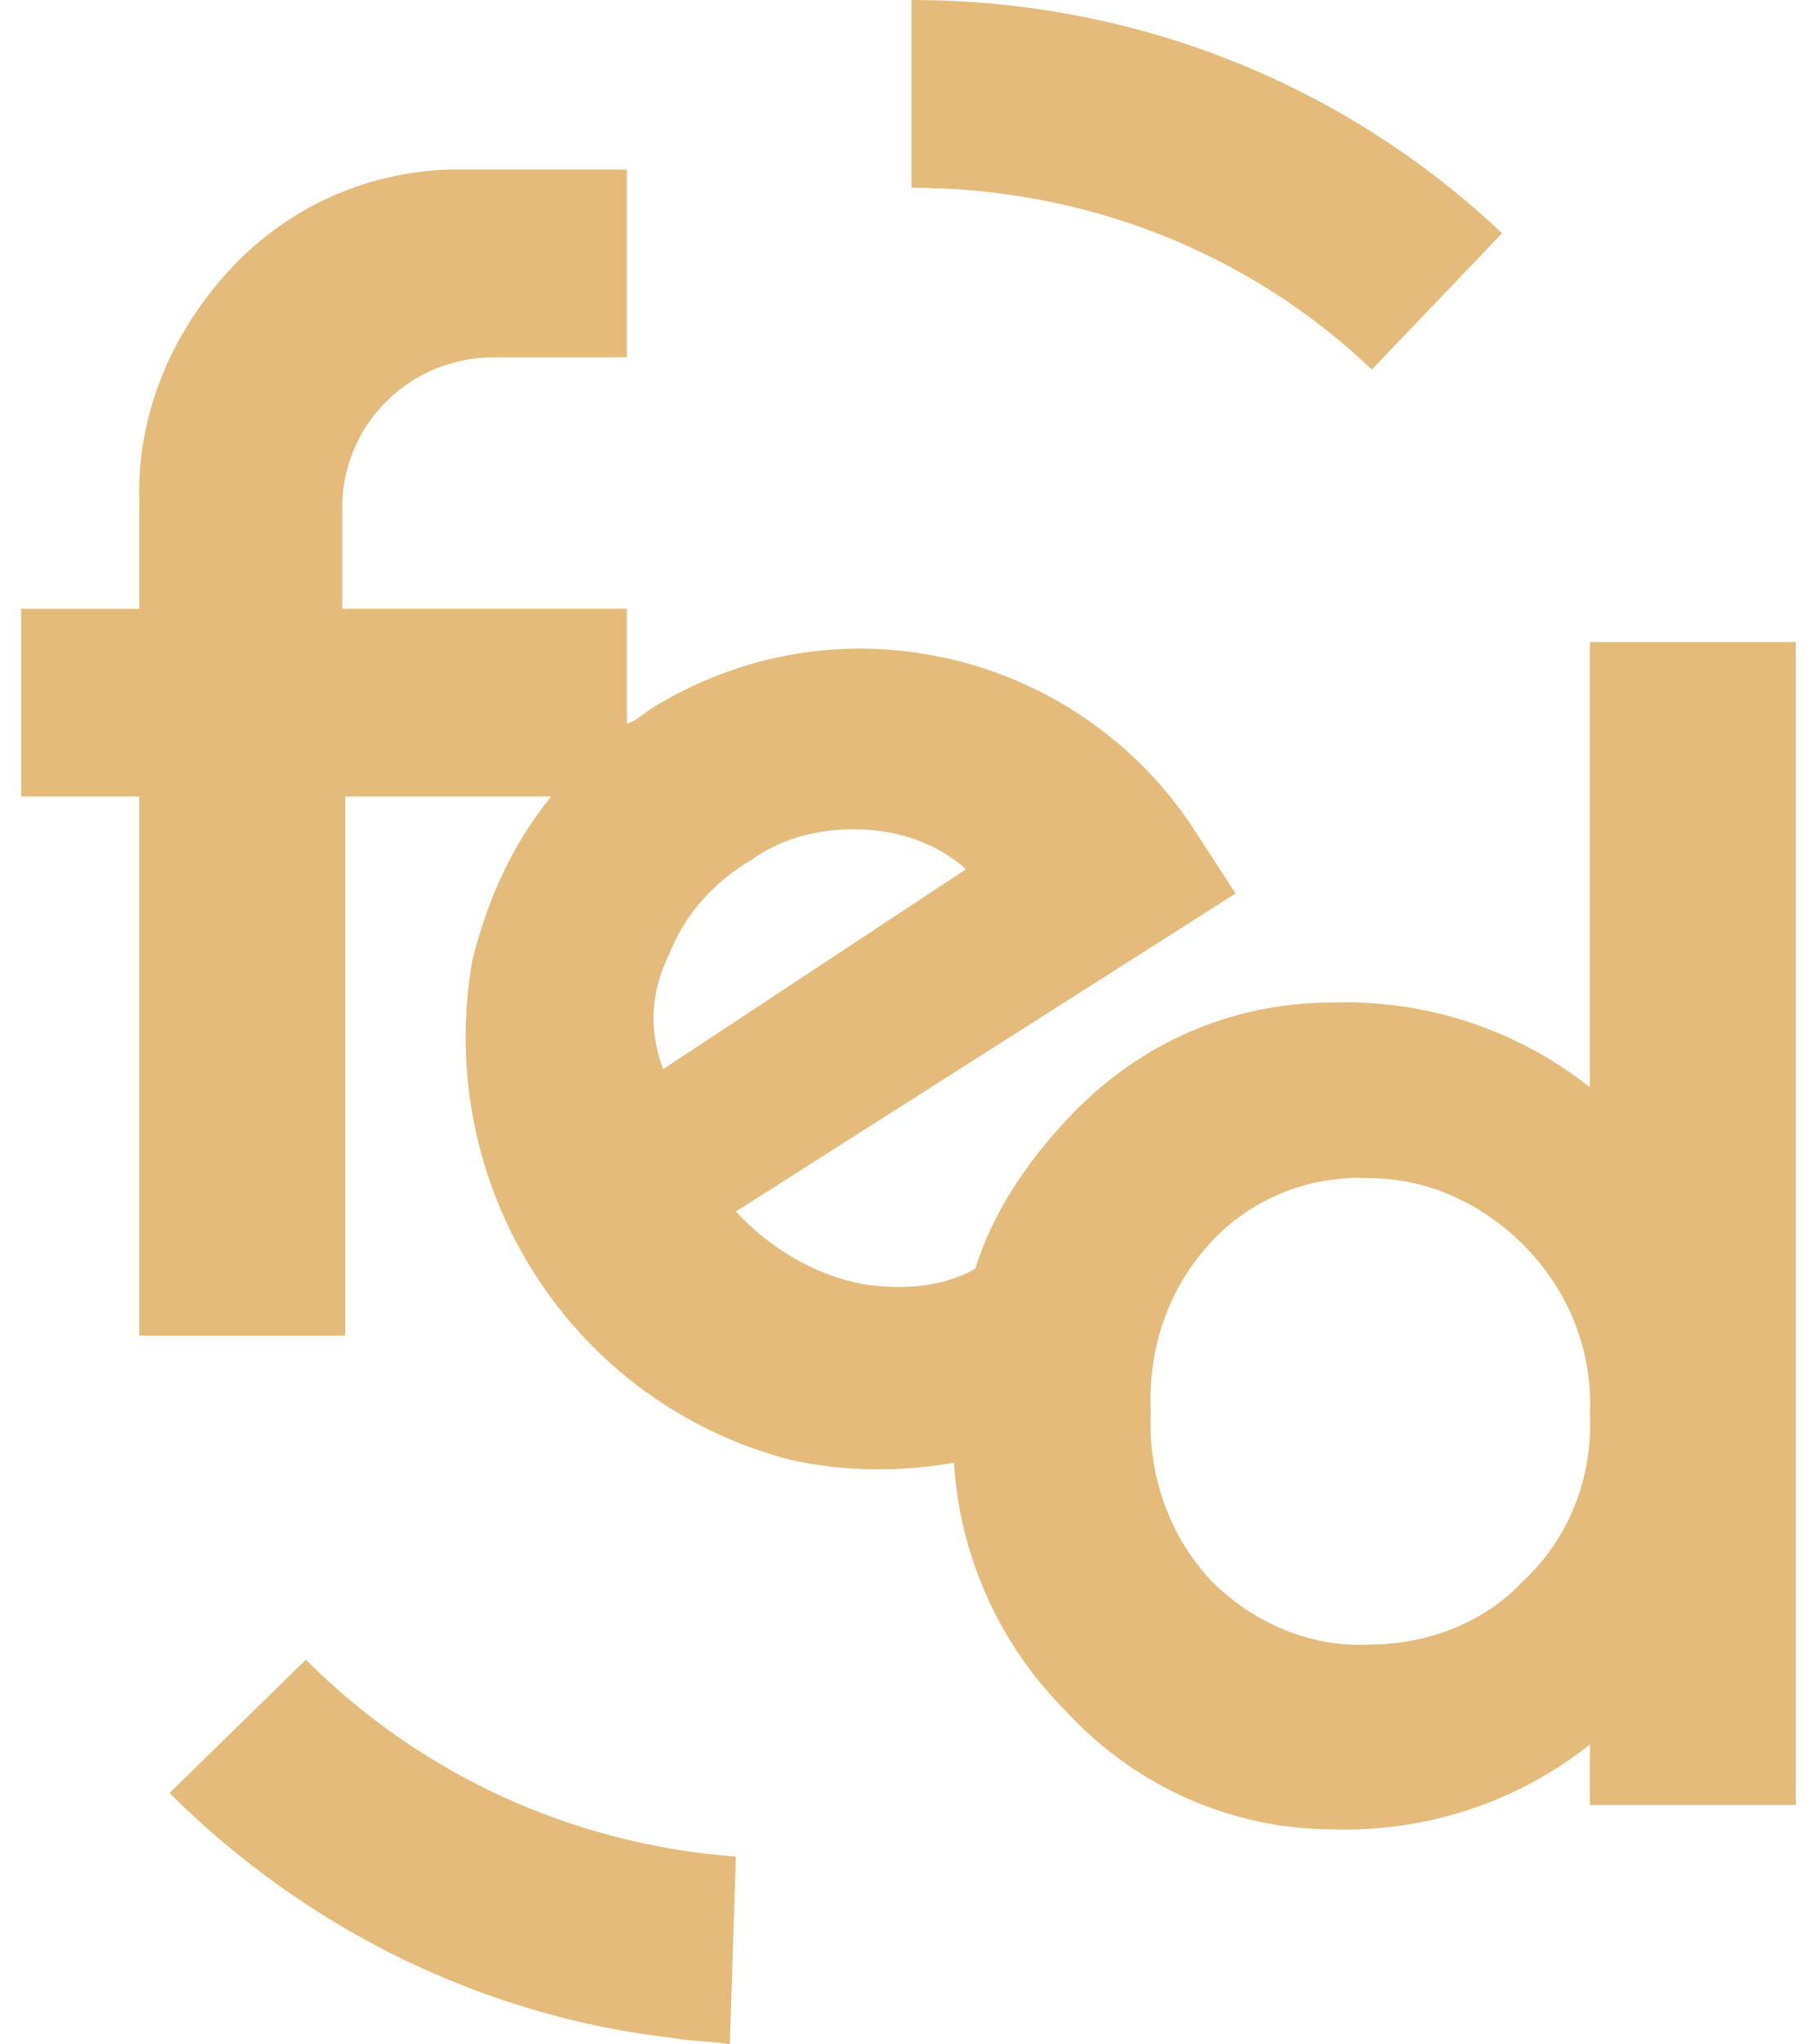<svg xmlns="http://www.w3.org/2000/svg" viewBox="0 0 58.6 67.5" height="36px" width="32px">
	<path fill="#E4BB7A" d="M51.8,21.2v14.7c-2.4-1.9-5.4-2.9-8.5-2.8c-3.4,0-6.5,1.4-8.8,3.9c-1.3,1.4-2.4,3-3,4.9
		c-1.1,0.6-2.4,0.7-3.7,0.5c-1.6-0.3-3.1-1.2-4.2-2.4l16.5-10.5l-1.3-2c-1.9-3-5-5.1-8.4-5.8c-3.3-0.7-6.7-0.1-9.6,1.7
		c-0.3,0.2-0.5,0.4-0.8,0.5v-3.8h-9.4v-3.5c0.1-2.7,2.3-4.8,5-4.8h4.4V5.6h-5.9c-2.8,0.1-5.4,1.3-7.3,3.4c-1.9,2.1-3,4.8-2.9,7.6
		v3.5H0v6.2h3.9v17.8h6.8V26.3h6.8c-1.3,1.6-2.1,3.4-2.6,5.4c-1.3,7.4,3.2,14.6,10.5,16.5c1.8,0.4,3.6,0.4,5.4,0.1
		c0.2,3.1,1.5,6,3.7,8.2c2.3,2.5,5.5,3.9,8.8,3.9c3.1,0.1,6.1-0.9,8.5-2.8v2h6.8V21.2H51.8z M21.4,31.5c0.5-1.3,1.5-2.4,2.7-3.1
		c1.1-0.8,2.5-1.1,3.9-1c1.2,0.1,2.3,0.5,3.2,1.3l-10,6.6C20.7,34,20.8,32.7,21.4,31.5z M49.6,52.2c-1.3,1.4-3.2,2.1-5.1,2.1
		c-1.9,0.1-3.8-0.7-5.2-2.1c-1.4-1.5-2.1-3.5-2-5.6c-0.1-2.1,0.6-4.1,2-5.6c1.3-1.4,3.2-2.2,5.2-2.1c1.9,0,3.7,0.8,5.1,2.2
		c1.5,1.5,2.3,3.5,2.2,5.6C51.9,48.8,51.1,50.8,49.6,52.2z"/>
	<path fill="#E4BB7A" d="M48.9,7.7C43.6,2.7,36.7,0,29.4,0v6.2c5.7,0,11.1,2.1,15.2,6L48.9,7.7z"/>
	<path fill="#E4BB7A" d="M4.9,59.2c4.5,4.5,10.4,7.4,16.7,8.1c0.5,0.1,1.3,0.1,1.8,0.2l0.2-6.2c-5.4-0.4-10.4-2.7-14.2-6.5L4.9,59.2z"/>
</svg>
